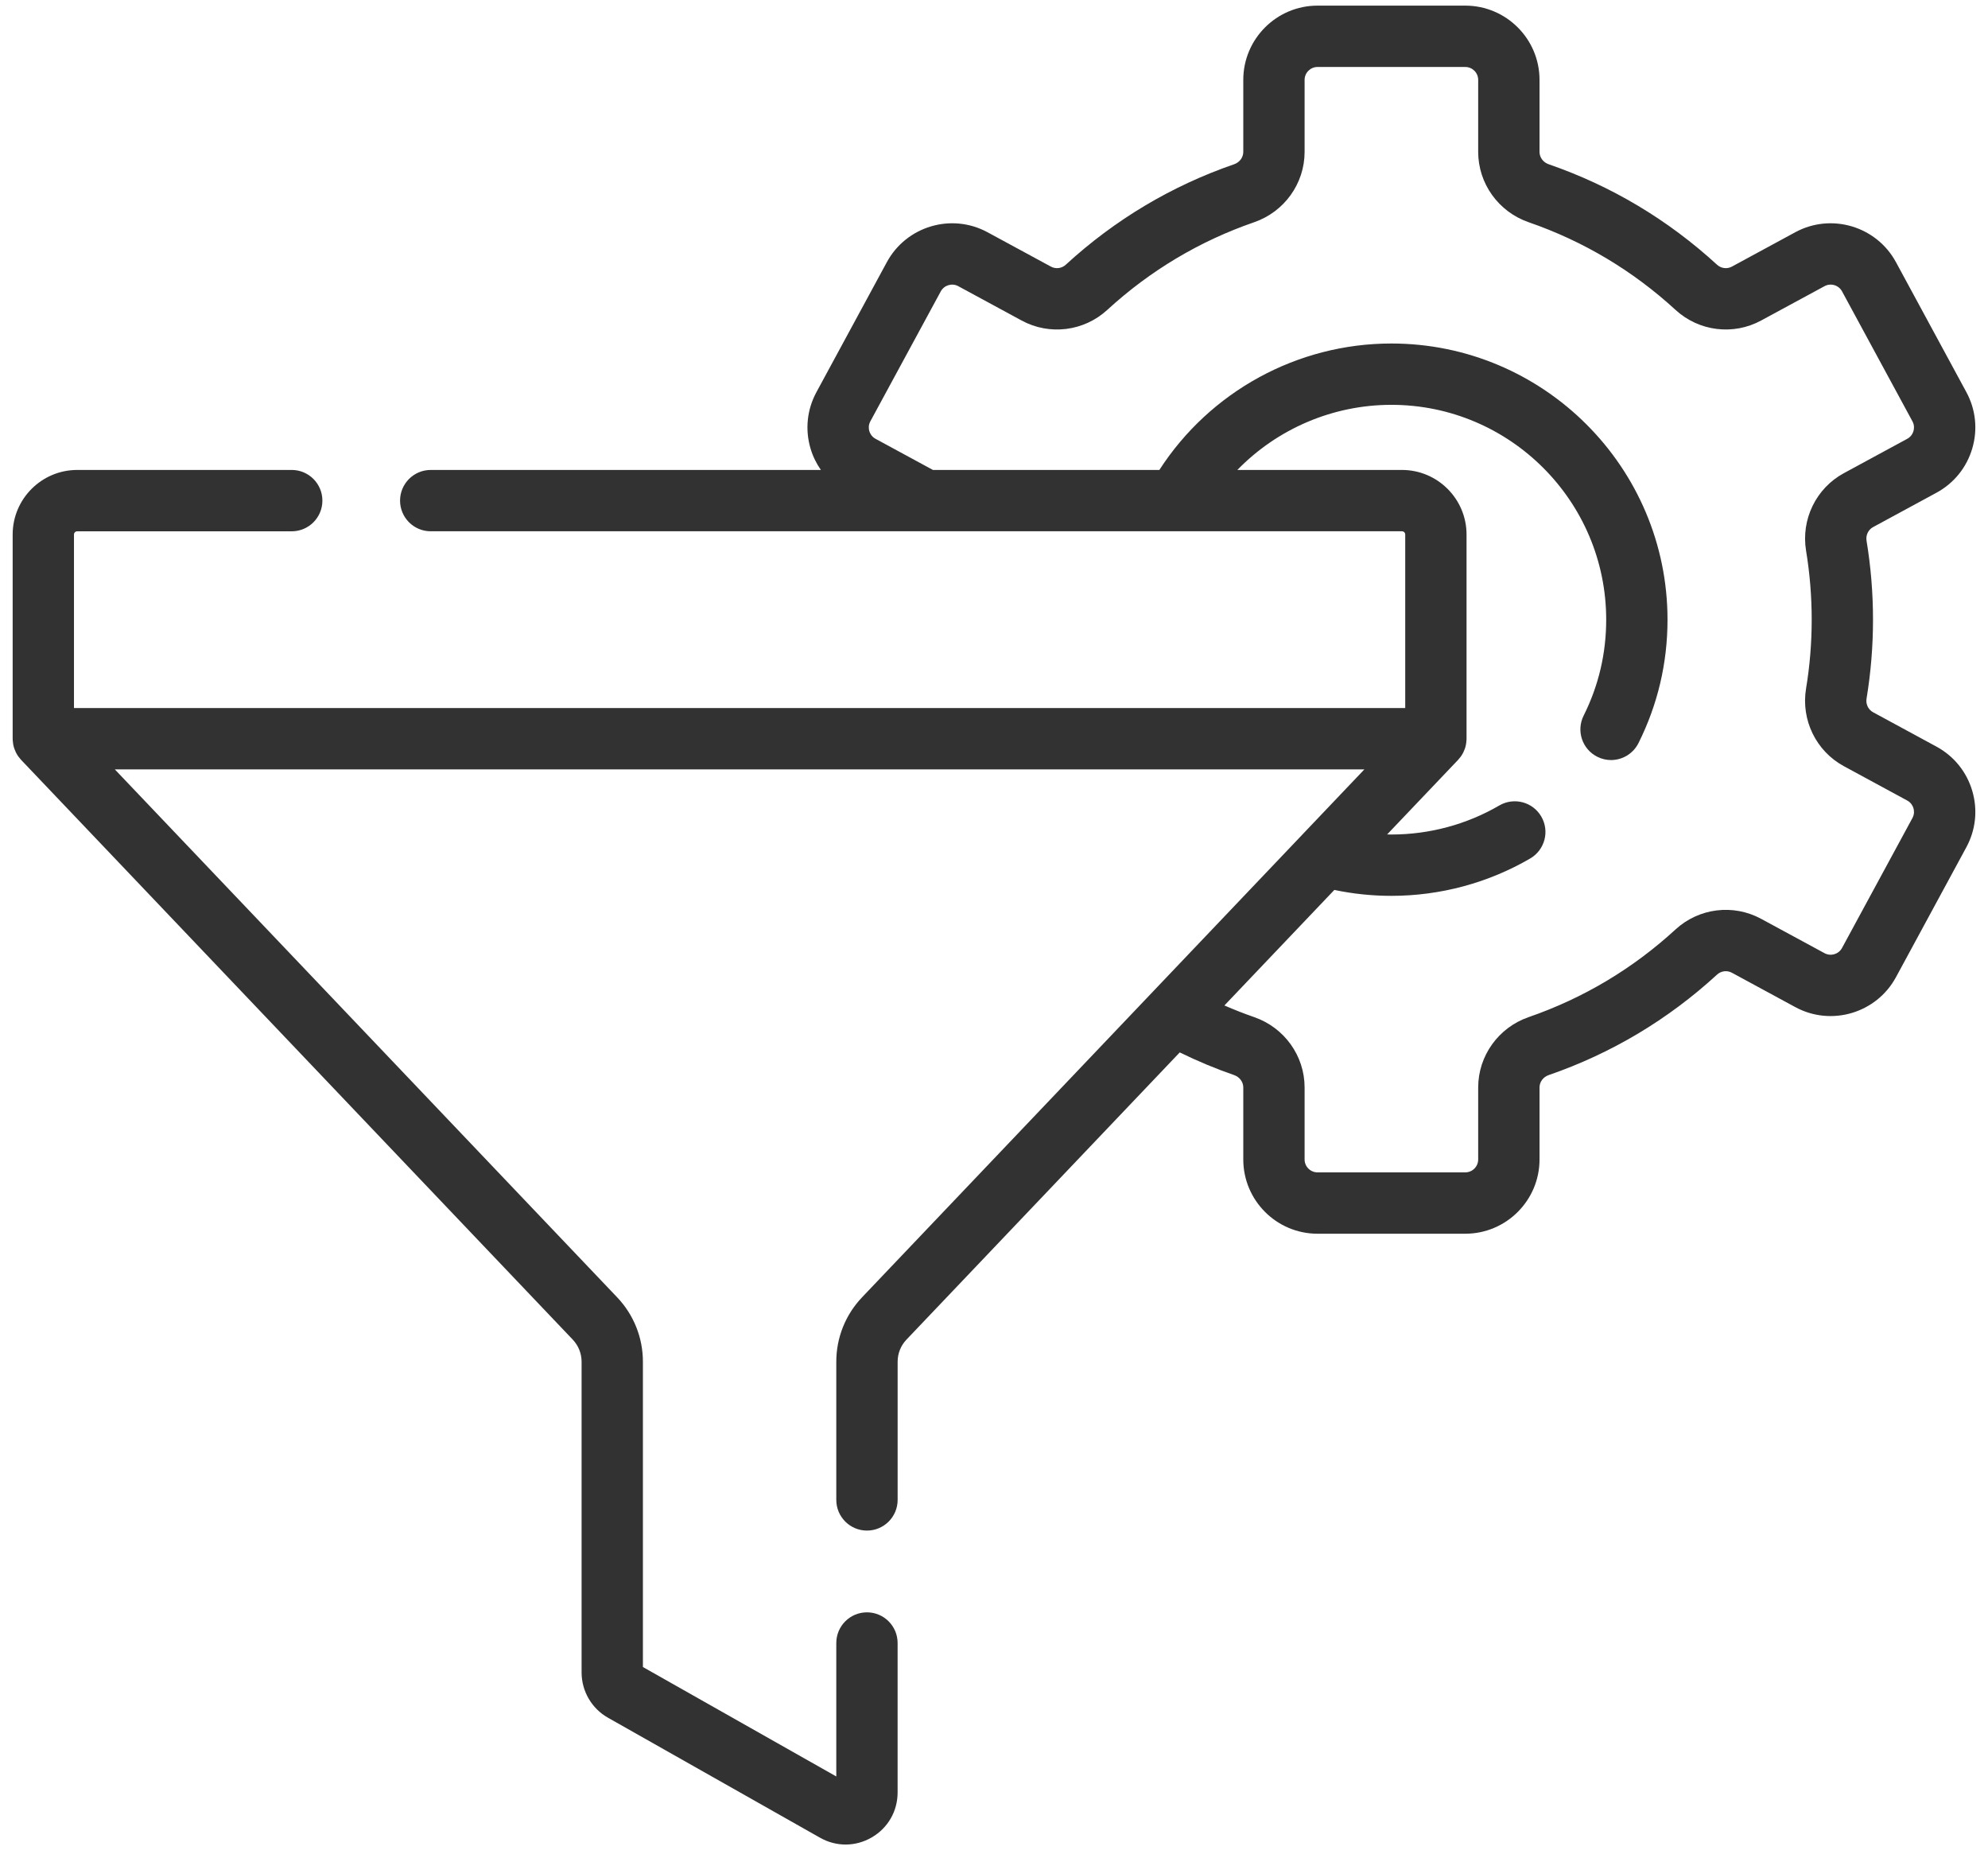 <svg width="76" height="71" viewBox="0 0 76 71" fill="none" xmlns="http://www.w3.org/2000/svg">
<path d="M74.029 28.536L71.607 27.223C71.423 27.123 71.322 26.914 71.357 26.701C71.521 25.71 71.604 24.695 71.604 23.684C71.604 22.674 71.521 21.659 71.357 20.668C71.322 20.455 71.423 20.245 71.607 20.146L74.029 18.833C74.695 18.472 75.181 17.873 75.397 17.146C75.613 16.42 75.533 15.652 75.172 14.986L72.481 10.019C71.735 8.644 70.009 8.131 68.633 8.876L66.209 10.19C66.025 10.29 65.796 10.261 65.641 10.118C63.765 8.397 61.6 7.105 59.205 6.278C58.995 6.206 58.855 6.016 58.855 5.806V3.053C58.855 1.488 57.581 0.215 56.017 0.215H50.368C48.803 0.215 47.53 1.488 47.53 3.053V5.806C47.53 6.016 47.389 6.206 47.18 6.278C44.784 7.105 42.619 8.397 40.744 10.118C40.588 10.261 40.36 10.29 40.176 10.19L37.751 8.876C36.375 8.131 34.65 8.644 33.904 10.019L31.213 14.986C30.852 15.652 30.771 16.42 30.987 17.146C31.075 17.442 31.21 17.716 31.382 17.962H16.466C15.819 17.962 15.294 18.487 15.294 19.134C15.294 19.782 15.819 20.306 16.466 20.306H53.598C53.666 20.306 53.721 20.362 53.721 20.43V27.062H2.828V20.43C2.828 20.362 2.884 20.307 2.952 20.307H11.153C11.8 20.307 12.325 19.782 12.325 19.134C12.325 18.487 11.8 17.962 11.153 17.962H2.952C1.591 17.962 0.484 19.069 0.484 20.43V28.235C0.484 28.243 0.485 28.251 0.485 28.259C0.486 28.272 0.487 28.285 0.487 28.298C0.49 28.34 0.494 28.381 0.501 28.422C0.502 28.431 0.503 28.441 0.505 28.451C0.514 28.502 0.527 28.551 0.543 28.599C0.545 28.606 0.547 28.612 0.55 28.618C0.565 28.662 0.582 28.704 0.602 28.745C0.606 28.754 0.61 28.762 0.615 28.771C0.638 28.816 0.664 28.86 0.693 28.902C0.698 28.908 0.703 28.915 0.708 28.922C0.735 28.958 0.764 28.994 0.794 29.027C0.799 29.032 0.802 29.038 0.807 29.043L21.895 51.2C22.113 51.43 22.234 51.731 22.234 52.048V63.923C22.234 64.638 22.62 65.301 23.243 65.653L31.349 70.239C31.656 70.413 31.992 70.5 32.328 70.5C32.672 70.5 33.016 70.408 33.329 70.226C33.947 69.866 34.315 69.224 34.315 68.509V62.797C34.315 62.15 33.79 61.625 33.143 61.625C32.496 61.625 31.971 62.15 31.971 62.797V67.898L24.578 63.715V52.048C24.578 51.127 24.228 50.252 23.593 49.584L4.39 29.407H52.159L49.793 31.893C49.791 31.895 49.789 31.898 49.786 31.901L32.956 49.584C32.321 50.252 31.971 51.127 31.971 52.048V57.328C31.971 57.975 32.496 58.5 33.143 58.5C33.791 58.5 34.316 57.975 34.316 57.328V52.048C34.316 51.731 34.436 51.43 34.654 51.201L45.101 40.224C45.776 40.555 46.472 40.846 47.18 41.091C47.389 41.163 47.53 41.353 47.53 41.563V44.316C47.53 45.881 48.803 47.154 50.368 47.154H56.017C57.581 47.154 58.855 45.881 58.855 44.316V41.563C58.855 41.353 58.995 41.163 59.205 41.091C61.6 40.264 63.766 38.972 65.641 37.251C65.796 37.108 66.025 37.079 66.209 37.179L68.634 38.493C70.009 39.238 71.735 38.725 72.481 37.35L75.172 32.383C75.533 31.716 75.613 30.949 75.397 30.223C75.181 29.496 74.695 28.897 74.029 28.536ZM73.111 31.266L70.419 36.233C70.29 36.472 69.99 36.561 69.75 36.431L67.326 35.118C66.262 34.541 64.948 34.704 64.055 35.524C62.419 37.026 60.529 38.153 58.44 38.875C57.286 39.273 56.51 40.354 56.51 41.563V44.316C56.51 44.588 56.289 44.809 56.017 44.809H50.368C50.096 44.809 49.874 44.588 49.874 44.316V41.563C49.874 40.354 49.099 39.274 47.945 38.875C47.561 38.742 47.182 38.592 46.808 38.43L51.011 34.014C51.725 34.164 52.456 34.24 53.192 34.24C55.059 34.24 56.895 33.746 58.5 32.811C59.059 32.485 59.248 31.767 58.922 31.208C58.596 30.649 57.879 30.46 57.319 30.785C56.072 31.512 54.645 31.896 53.192 31.896C53.138 31.896 53.084 31.894 53.029 31.893L55.742 29.043C55.747 29.038 55.75 29.032 55.755 29.027C55.785 28.994 55.814 28.959 55.841 28.922C55.846 28.915 55.851 28.909 55.856 28.902C55.885 28.86 55.911 28.816 55.934 28.771C55.939 28.762 55.943 28.754 55.947 28.745C55.967 28.704 55.984 28.662 56 28.618C56.002 28.612 56.004 28.606 56.007 28.599C56.022 28.551 56.035 28.502 56.044 28.451C56.046 28.441 56.047 28.432 56.049 28.422C56.055 28.381 56.06 28.34 56.062 28.299C56.063 28.285 56.063 28.272 56.064 28.259C56.064 28.251 56.065 28.243 56.065 28.235V20.43C56.065 19.07 54.958 17.962 53.597 17.962H47.303C48.83 16.393 50.946 15.473 53.192 15.473C57.72 15.473 61.404 19.157 61.404 23.685C61.404 24.975 61.114 26.209 60.541 27.353C60.252 27.932 60.486 28.636 61.065 28.925C61.233 29.01 61.412 29.05 61.589 29.05C62.018 29.049 62.432 28.812 62.638 28.402C63.374 26.929 63.748 25.342 63.748 23.685C63.748 17.864 59.013 13.129 53.192 13.129C49.595 13.129 46.257 14.964 44.321 17.963H35.668L33.472 16.772C33.316 16.688 33.256 16.552 33.234 16.479C33.213 16.406 33.189 16.26 33.273 16.103L35.965 11.137C36.095 10.898 36.395 10.808 36.634 10.938L39.059 12.252C40.122 12.828 41.437 12.665 42.329 11.846C43.966 10.344 45.855 9.216 47.945 8.494C49.099 8.096 49.874 7.015 49.874 5.806V3.053C49.874 2.781 50.096 2.56 50.368 2.56H56.017C56.289 2.56 56.51 2.781 56.51 3.053V5.806C56.51 7.015 57.286 8.095 58.44 8.494C60.529 9.216 62.419 10.343 64.055 11.845C64.948 12.665 66.262 12.828 67.326 12.251L69.75 10.938C69.99 10.808 70.29 10.897 70.42 11.136L73.111 16.103C73.196 16.259 73.172 16.406 73.15 16.479C73.129 16.552 73.069 16.687 72.912 16.772L70.49 18.085C69.428 18.66 68.847 19.852 69.045 21.05C69.188 21.915 69.26 22.802 69.26 23.684C69.26 24.567 69.188 25.454 69.044 26.319C68.847 27.517 69.427 28.708 70.49 29.284L72.912 30.597C73.069 30.682 73.128 30.817 73.15 30.89C73.172 30.963 73.196 31.11 73.111 31.266Z" fill="#323232"/>
</svg>
